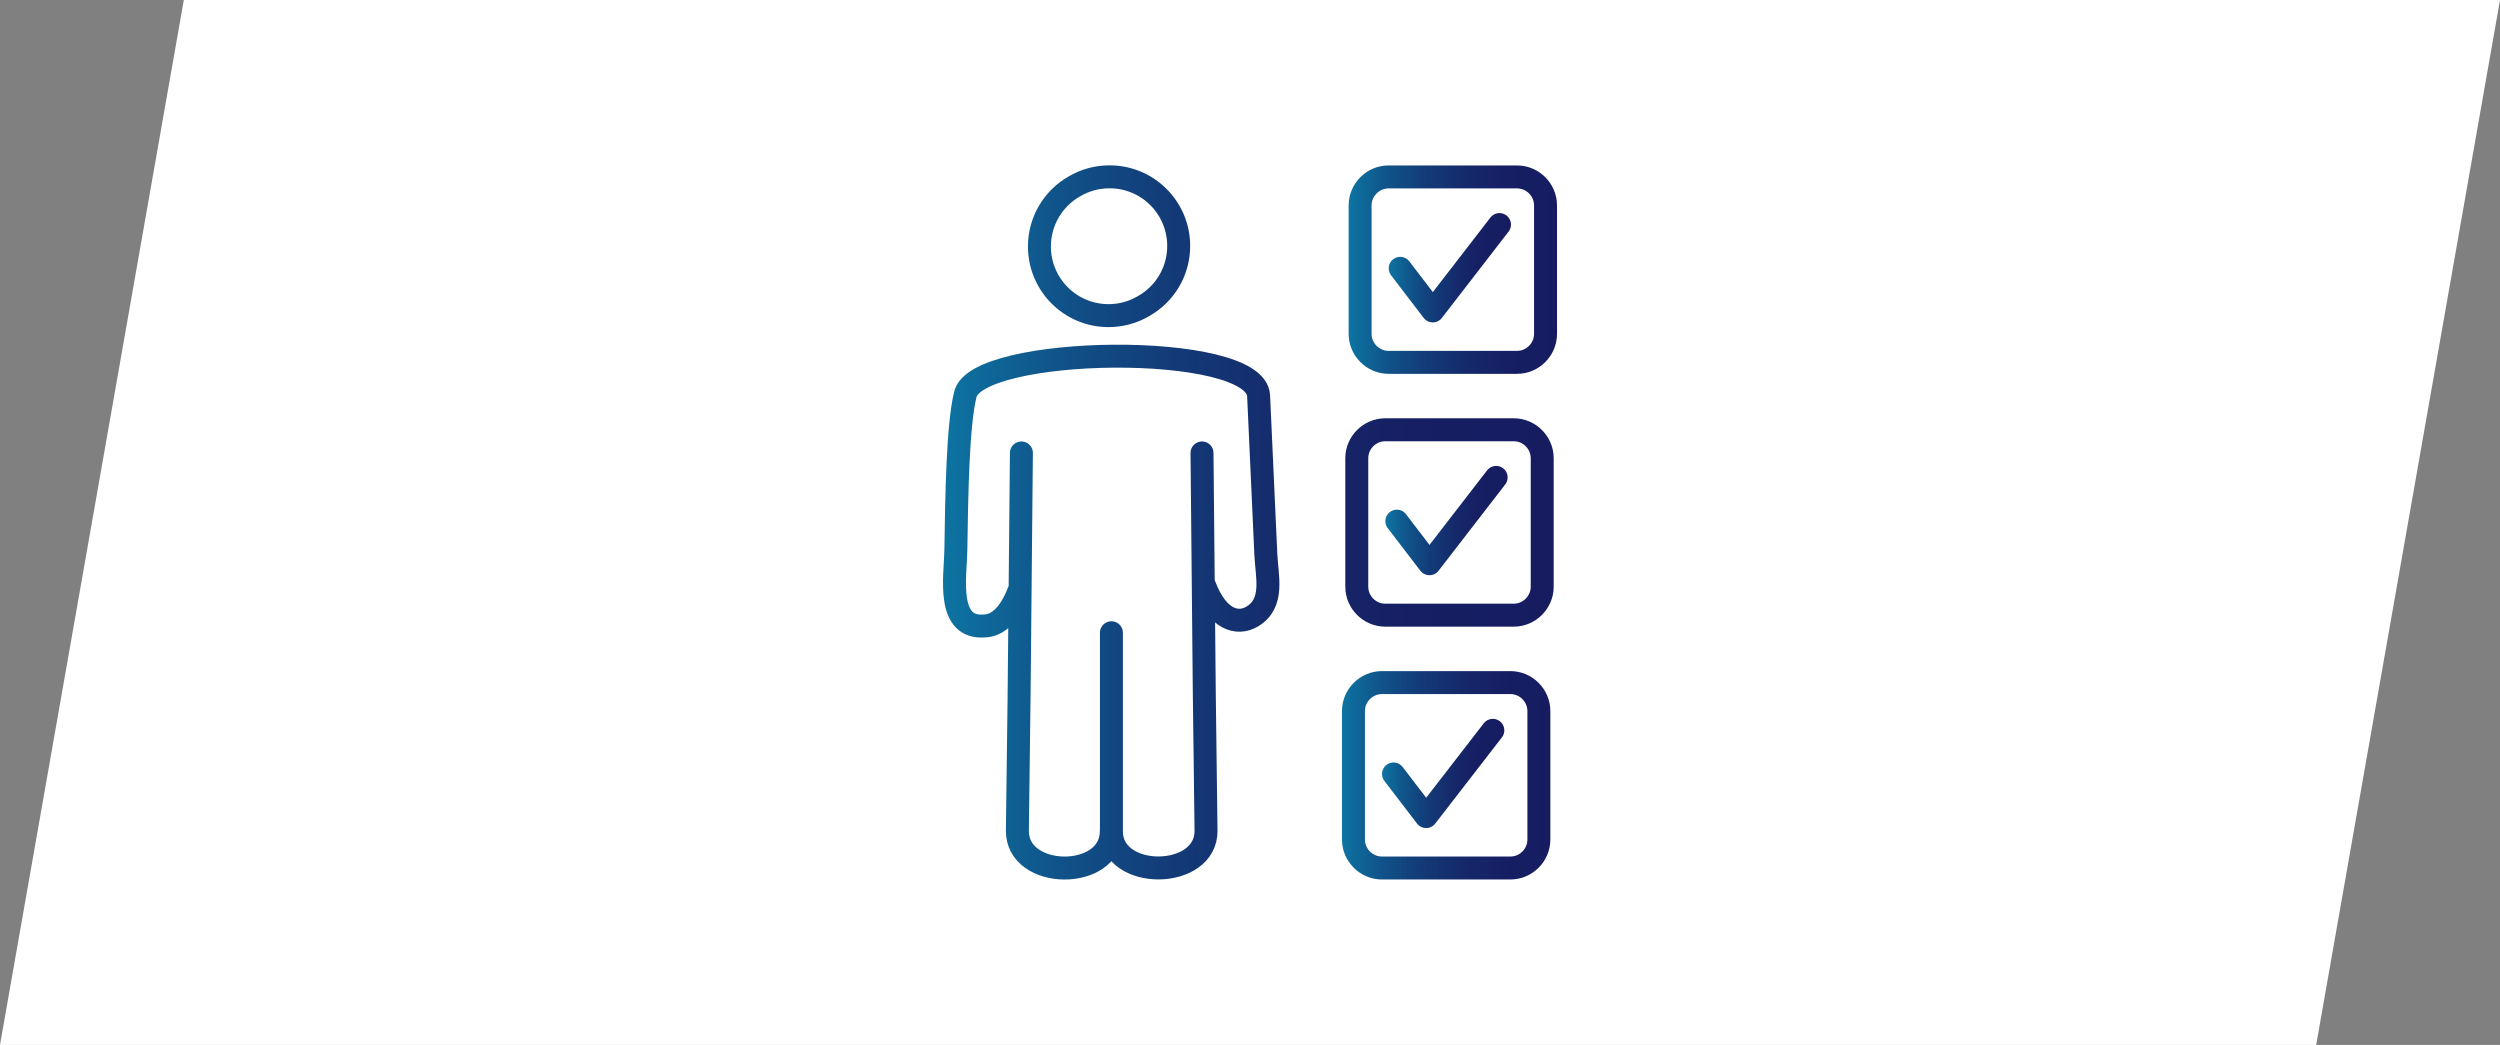 <?xml version="1.0" encoding="UTF-8"?><svg id="_レイヤー_2" xmlns="http://www.w3.org/2000/svg" xmlns:xlink="http://www.w3.org/1999/xlink" viewBox="0 0 217.74 91.01"><rect x="0" y="0" width="217.74" height="91.01" fill="#808080" stroke="none"/><defs><style>.cls-1{stroke:url(#_新規グラデーションスウォッチ_1-6);}.cls-1,.cls-2,.cls-3,.cls-4,.cls-5,.cls-6{fill:none;stroke-linecap:round;stroke-linejoin:round;stroke-width:2px;}.cls-2{stroke:url(#_新規グラデーションスウォッチ_1-3);}.cls-3{stroke:url(#_新規グラデーションスウォッチ_1-4);}.cls-4{stroke:url(#_新規グラデーションスウォッチ_1-2);}.cls-5{stroke:url(#_新規グラデーションスウォッチ_1-5);}.cls-7{fill:#fff;}.cls-6{stroke:url(#_新規グラデーションスウォッチ_1);}</style><linearGradient id="_新規グラデーションスウォッチ_1" x1="120.66" y1="45.34" x2="131.31" y2="45.34" gradientUnits="userSpaceOnUse"><stop offset="0" stop-color="#0d76a3"/><stop offset="0" stop-color="#0d74a2"/><stop offset=".18" stop-color="#10548a"/><stop offset=".37" stop-color="#133b78"/><stop offset=".56" stop-color="#152a6b"/><stop offset=".76" stop-color="#161f63"/><stop offset="1" stop-color="#171c61"/></linearGradient><linearGradient id="_新規グラデーションスウォッチ_1-2" x1="82.13" y1="45.5" x2="135.32" y2="45.5" xlink:href="#_新規グラデーションスウォッチ_1"/><linearGradient id="_新規グラデーションスウォッチ_1-3" x1="120.95" y1="23.32" x2="131.6" y2="23.32" xlink:href="#_新規グラデーションスウォッチ_1"/><linearGradient id="_新規グラデーションスウォッチ_1-4" x1="117.46" y1="23.48" x2="135.61" y2="23.48" xlink:href="#_新規グラデーションスウォッチ_1"/><linearGradient id="_新規グラデーションスウォッチ_1-5" x1="120.37" y1="67.37" x2="131.02" y2="67.37" xlink:href="#_新規グラデーションスウォッチ_1"/><linearGradient id="_新規グラデーションスウォッチ_1-6" x1="116.88" y1="67.53" x2="135.03" y2="67.53" xlink:href="#_新規グラデーションスウォッチ_1"/></defs><g id="_レイヤー_1-2"><g><polygon class="cls-7" points="201.73 91.01 0 91.01 16.01 0 217.74 0 201.73 91.01"/><g><polyline class="cls-6" points="121.66 45.39 124.5 49.1 130.31 41.58"/><path class="cls-4" d="M120.65,37.43h11.19c1.36,0,2.48,1.12,2.48,2.48v11.19c0,1.36-1.12,2.48-2.48,2.48h-11.19c-1.36,0-2.48-1.12-2.48-2.48v-11.19c0-1.36,1.12-2.48,2.48-2.48h0Zm-23.85,17.68v17.29c-.02,4.3,8.29,4.24,8.24-.06l-.15-11.87-.2-21.02m.22,11.55c1.15,3.04,2.89,3.42,4.11,2.72,2.01-1.15,1.31-3.54,1.23-5.43l-.63-13.82c-.22-4.77-24.77-4.41-25.56-.05-.65,2.7-.74,8.87-.81,13.53-.04,2.27-.88,6.92,2.59,6.56,1-.06,2.09-.89,2.9-3.02m.22-12.04l-.2,21.02-.15,11.87c-.05,4.31,8.19,4.37,8.18,.06m-.15-57c3.33,0,6.02,2.7,6.02,6.02,0,2.25-1.23,4.21-3.06,5.24-.9,.53-1.94,.83-3.05,.83-3.33,0-6.02-2.7-6.02-6.02,0-2.25,1.23-4.21,3.05-5.24,.9-.53,1.94-.83,3.05-.83h0Z"/><polyline class="cls-2" points="121.95 23.37 124.79 27.08 130.6 19.56"/><path class="cls-3" d="M120.94,15.41h11.19c1.36,0,2.48,1.12,2.48,2.48v11.19c0,1.36-1.12,2.48-2.48,2.48h-11.19c-1.36,0-2.48-1.12-2.48-2.48v-11.19c0-1.36,1.12-2.48,2.48-2.48h0Z"/><polyline class="cls-5" points="121.37 67.41 124.21 71.12 130.02 63.61"/><path class="cls-1" d="M120.36,59.45h11.19c1.36,0,2.48,1.12,2.48,2.48v11.19c0,1.36-1.12,2.48-2.48,2.48h-11.19c-1.36,0-2.48-1.12-2.48-2.48v-11.19c0-1.36,1.12-2.48,2.48-2.48h0Z"/></g></g></g></svg>